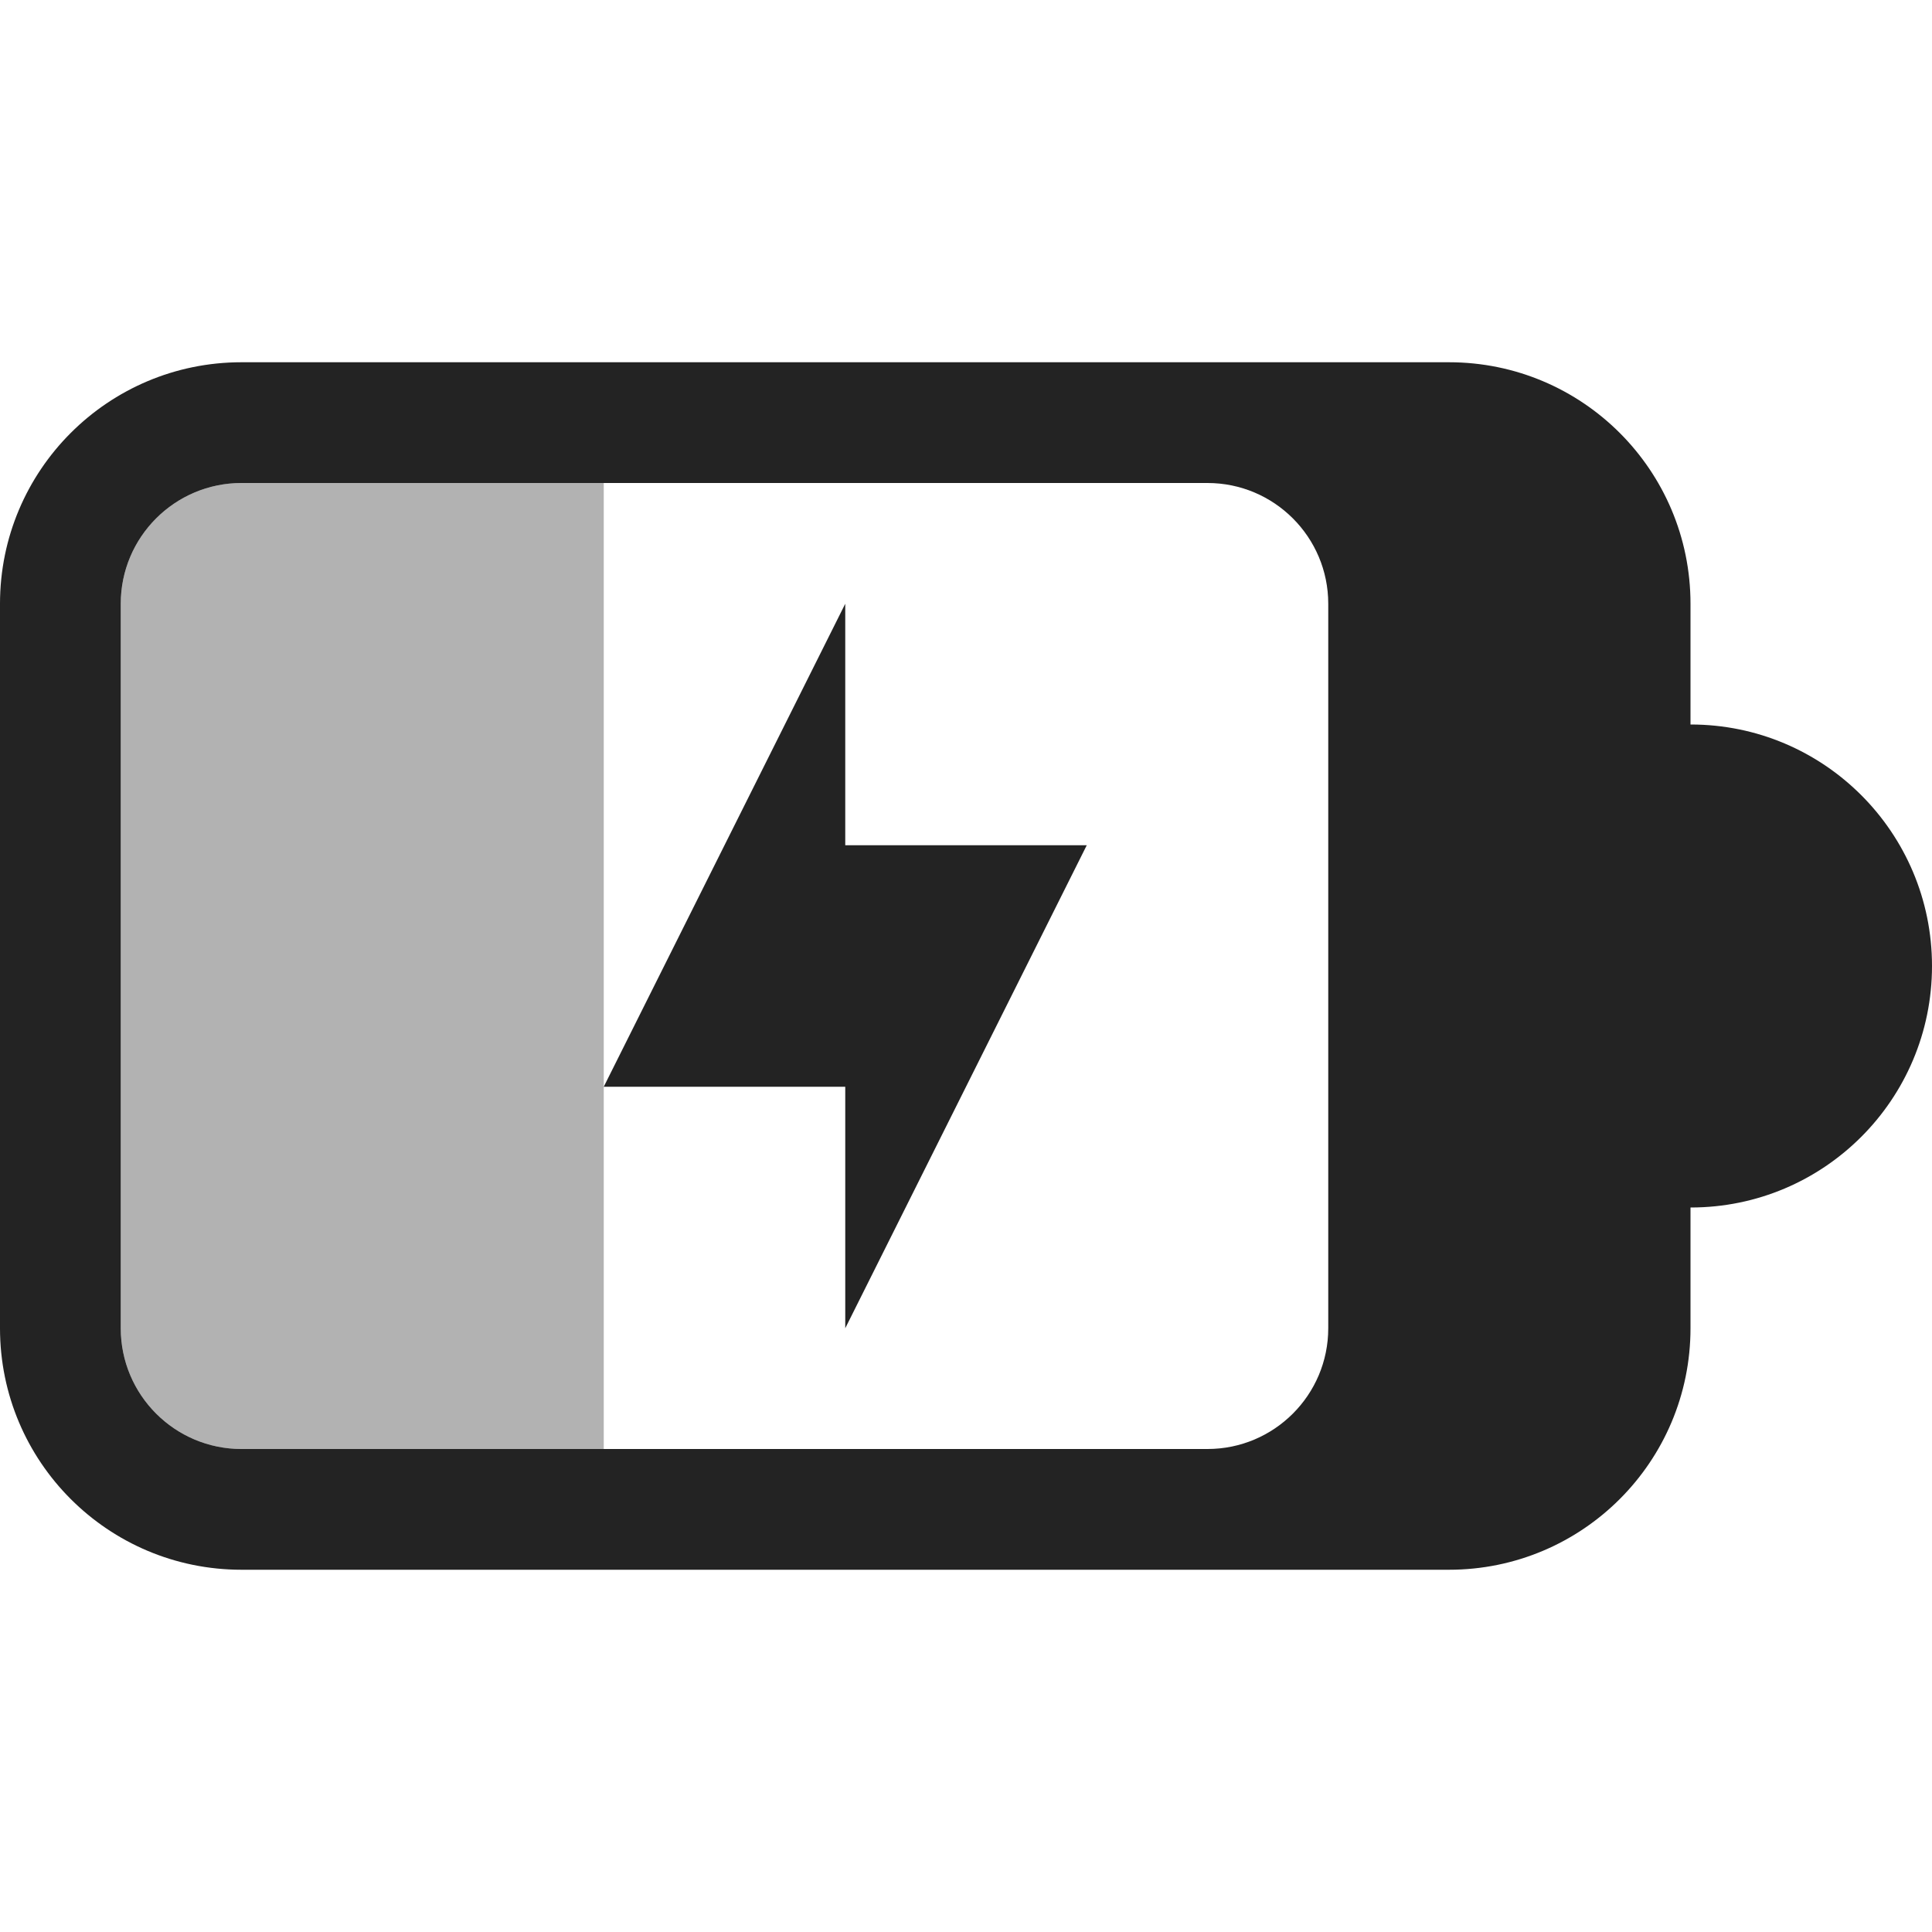 <svg width="16" height="16" viewBox="0 0 16 16" fill="none" xmlns="http://www.w3.org/2000/svg">
<path opacity="0.35" d="M2 12C1.448 12 1 11.552 1 11L1 5C1 4.448 1.448 4 2 4H5L5 12H2Z" fill="#232323"/>
<path fill-rule="evenodd" clip-rule="evenodd" d="M0 5C0 3.895 0.895 3 2 3H12C13.105 3 14 3.895 14 5V6L14.002 6C15.105 6 16 6.895 16 8C16 9.105 15.105 10 14.002 10L14 10V11C14 12.105 13.105 13 12 13H2C0.895 13 0 12.105 0 11V5ZM2 4H10C10.552 4 11 4.448 11 5V11C11 11.552 10.552 12 10 12H2C1.448 12 1 11.552 1 11V5C1 4.448 1.448 4 2 4Z" fill="#232323"/>
<path d="M9 7H7V5L5 9H7V11L9 7Z" fill="#232323"/>
</svg>
